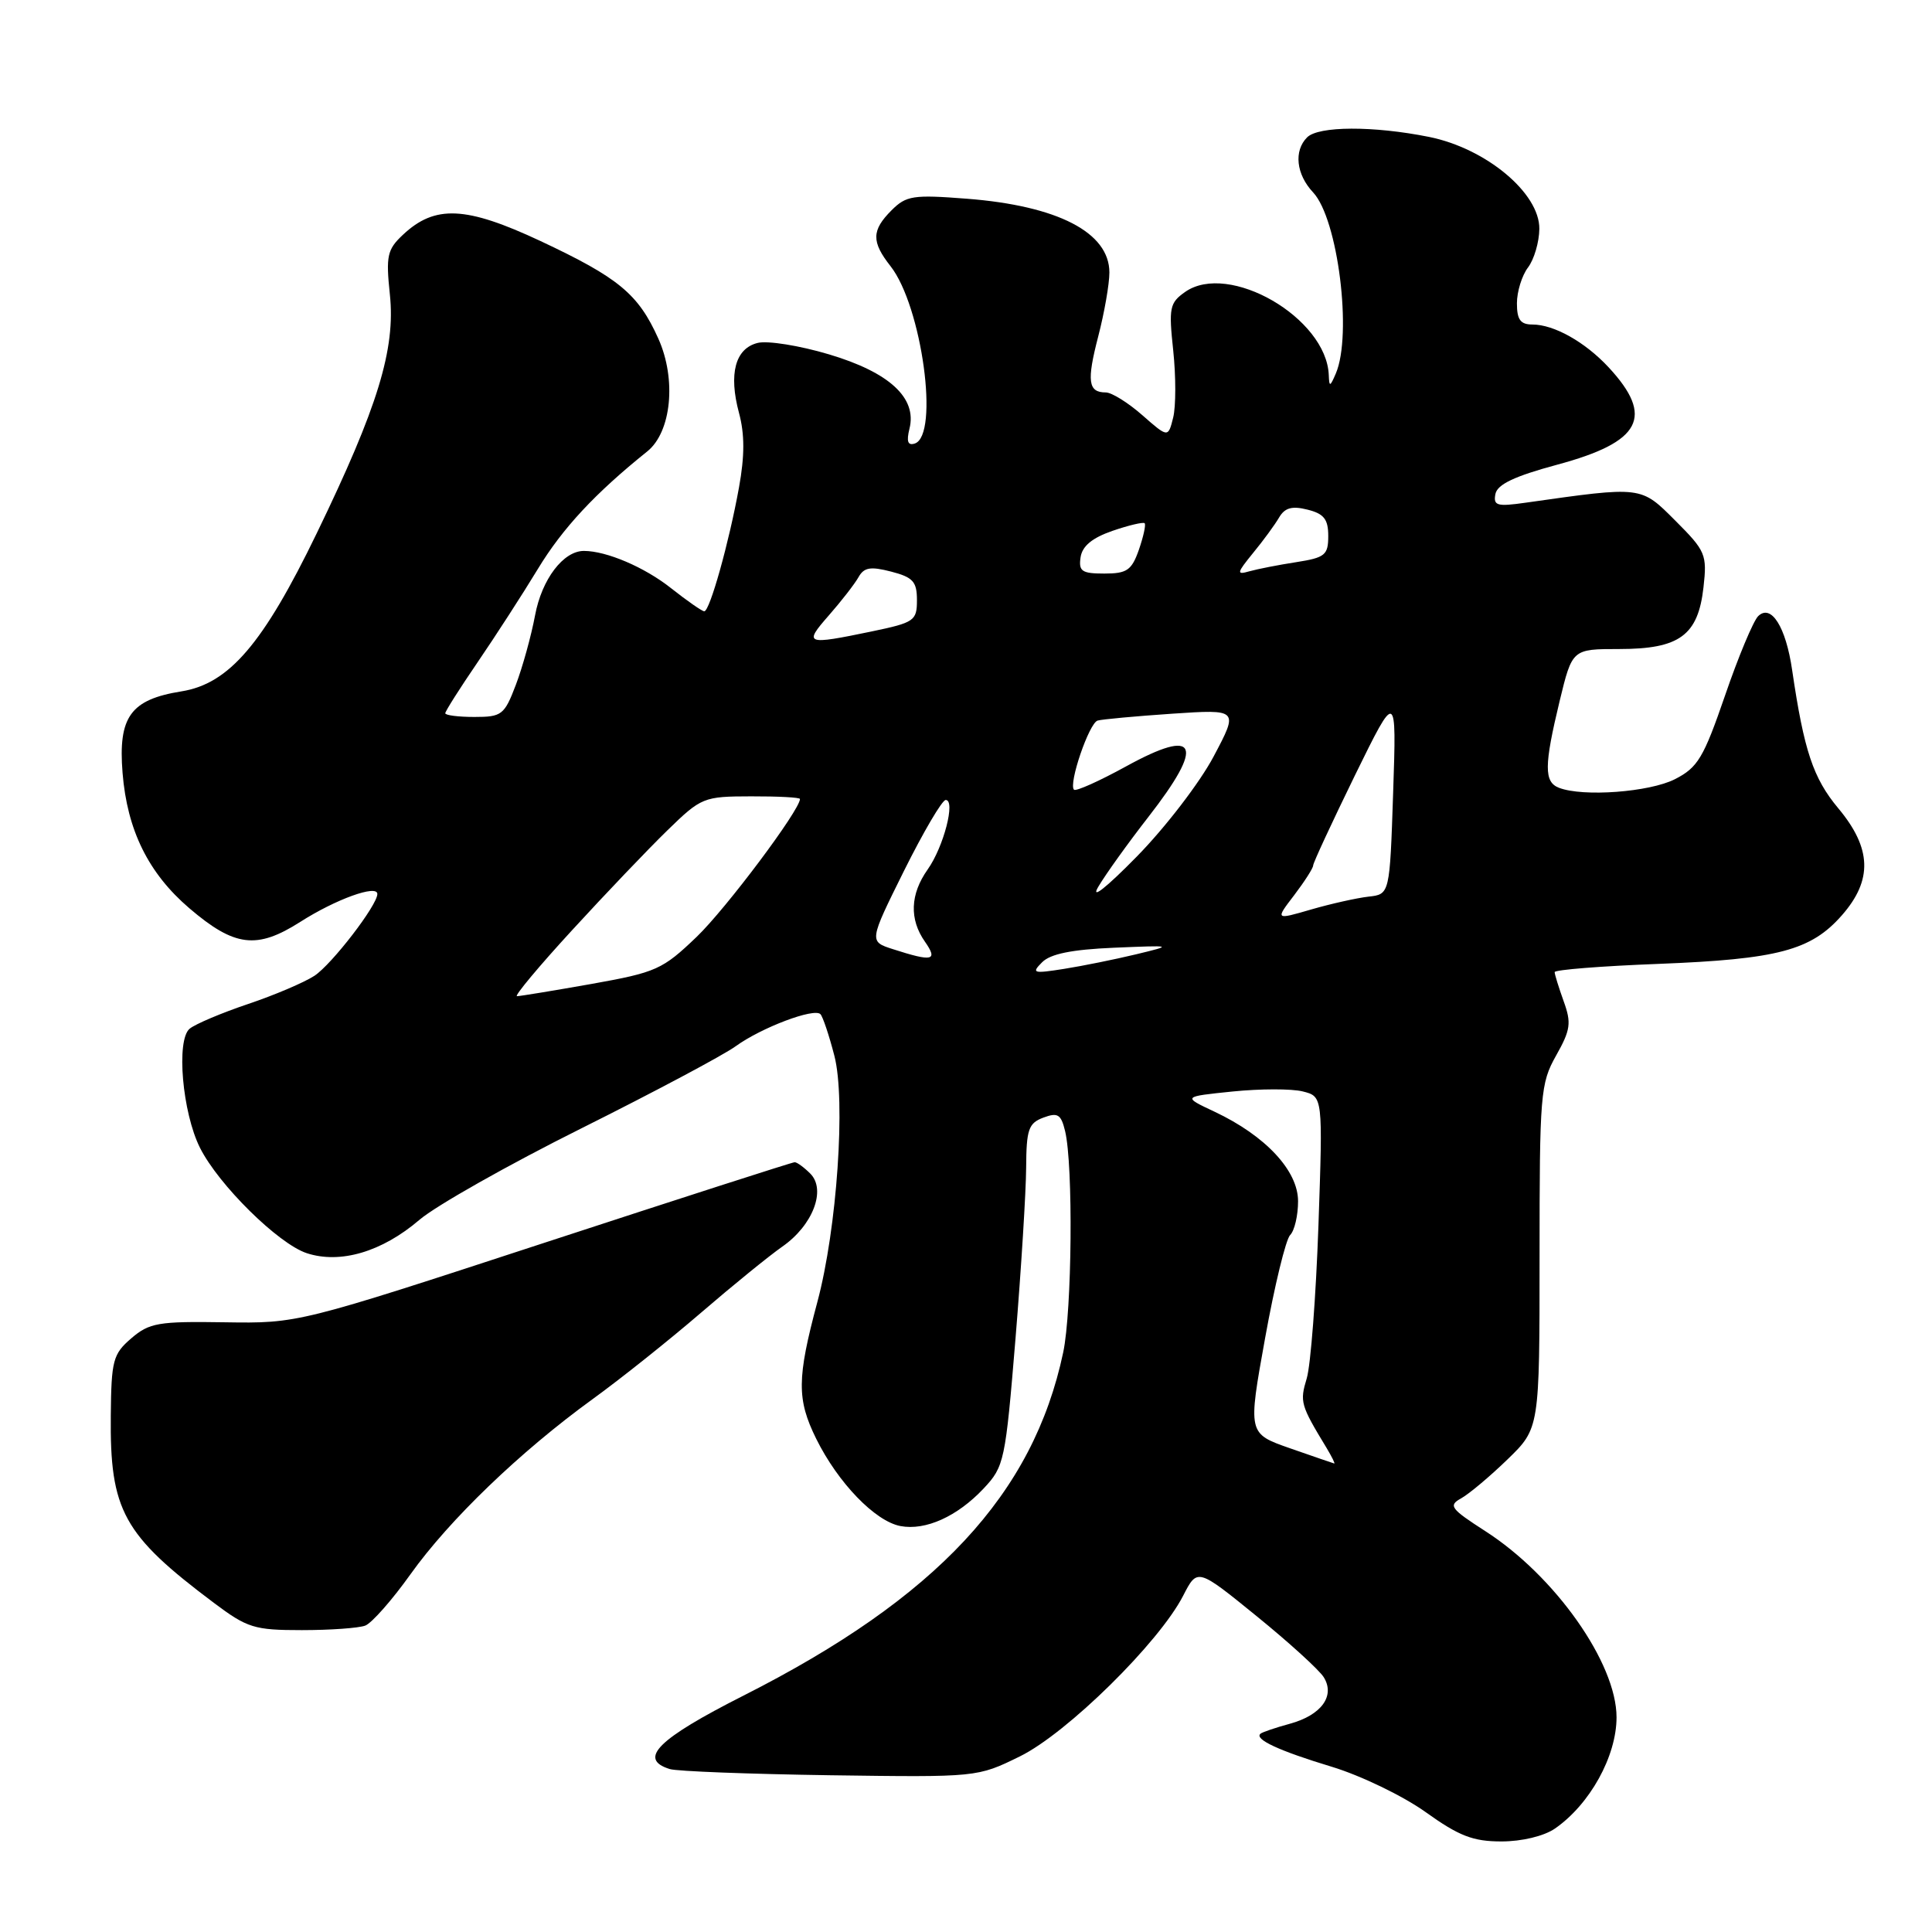 <?xml version="1.0" encoding="UTF-8" standalone="no"?>
<!DOCTYPE svg PUBLIC "-//W3C//DTD SVG 1.1//EN" "http://www.w3.org/Graphics/SVG/1.1/DTD/svg11.dtd" >
<svg xmlns="http://www.w3.org/2000/svg" xmlns:xlink="http://www.w3.org/1999/xlink" version="1.1" viewBox="0 0 256 256">
 <g >
 <path fill="currentColor"
d=" M 206.03 242.30 C 210.66 239.10 214.20 232.72 214.20 227.55 C 214.20 220.37 206.04 208.80 196.79 202.87 C 192.21 199.92 191.89 199.49 193.59 198.55 C 194.64 197.97 197.41 195.65 199.75 193.38 C 204.00 189.26 204.00 189.26 204.00 166.52 C 204.00 144.95 204.11 143.57 206.19 139.87 C 208.11 136.46 208.24 135.55 207.19 132.66 C 206.54 130.84 206.00 129.11 206.00 128.81 C 206.00 128.50 212.19 128.01 219.75 127.72 C 235.58 127.10 239.97 125.94 244.06 121.28 C 248.16 116.61 248.01 112.40 243.58 107.10 C 240.25 103.11 239.04 99.47 237.47 88.80 C 236.64 83.06 234.68 79.96 232.96 81.65 C 232.32 82.29 230.34 87.01 228.58 92.15 C 225.73 100.43 224.97 101.70 221.93 103.25 C 218.56 104.96 209.78 105.62 206.58 104.39 C 204.58 103.62 204.59 101.47 206.66 92.89 C 208.33 86.00 208.33 86.00 214.55 86.00 C 222.54 86.00 225.00 84.20 225.72 77.83 C 226.21 73.48 226.01 73.01 222.00 69.00 C 217.38 64.38 217.66 64.41 202.15 66.61 C 198.36 67.15 197.85 67.01 198.15 65.46 C 198.40 64.18 200.68 63.10 206.35 61.57 C 217.49 58.57 219.25 55.24 213.14 48.66 C 210.02 45.31 205.91 43.00 203.05 43.00 C 201.47 43.00 201.00 42.36 201.00 40.19 C 201.00 38.65 201.66 36.51 202.47 35.44 C 203.28 34.37 203.95 32.08 203.97 30.33 C 204.02 25.59 196.91 19.66 189.35 18.14 C 181.97 16.66 174.71 16.69 173.20 18.20 C 171.41 19.99 171.75 23.10 173.99 25.49 C 177.29 29.00 179.21 44.35 177.00 49.50 C 176.24 51.27 176.13 51.30 176.07 49.70 C 175.77 42.12 162.83 34.63 157.04 38.68 C 154.98 40.13 154.85 40.77 155.46 46.46 C 155.82 49.87 155.82 53.87 155.45 55.34 C 154.78 58.01 154.78 58.01 151.36 55.01 C 149.47 53.35 147.30 52.00 146.52 52.00 C 144.18 52.00 143.98 50.51 145.52 44.58 C 146.33 41.46 147.00 37.64 147.00 36.11 C 147.00 30.80 140.15 27.26 128.09 26.33 C 121.00 25.78 120.08 25.92 118.14 27.86 C 115.48 30.52 115.45 32.03 118.00 35.27 C 122.16 40.57 124.50 57.69 121.21 58.77 C 120.29 59.07 120.09 58.50 120.51 56.80 C 121.53 52.73 117.86 49.34 109.83 46.95 C 105.94 45.79 101.70 45.11 100.39 45.44 C 97.42 46.18 96.53 49.53 97.92 54.71 C 98.68 57.53 98.68 60.40 97.92 64.59 C 96.61 71.85 94.05 81.00 93.32 81.00 C 93.03 81.00 91.05 79.62 88.92 77.94 C 85.42 75.16 80.36 73.00 77.37 73.00 C 74.64 73.00 71.79 76.76 70.90 81.53 C 70.39 84.26 69.24 88.41 68.35 90.75 C 66.83 94.74 66.49 95.00 62.86 95.00 C 60.74 95.00 59.00 94.78 59.00 94.51 C 59.00 94.24 60.93 91.20 63.28 87.76 C 65.63 84.32 69.23 78.75 71.27 75.39 C 74.54 69.99 78.89 65.33 85.76 59.82 C 88.97 57.25 89.66 50.26 87.23 44.86 C 84.57 38.94 81.97 36.80 71.60 31.93 C 61.73 27.31 57.63 27.12 53.39 31.11 C 51.31 33.06 51.12 33.90 51.66 39.02 C 52.42 46.27 50.08 53.92 41.97 70.66 C 34.88 85.31 30.35 90.60 24.04 91.61 C 17.30 92.69 15.64 94.98 16.24 102.41 C 16.85 110.00 19.66 115.70 25.08 120.34 C 31.08 125.47 34.02 125.83 39.78 122.16 C 44.47 119.16 50.00 117.16 50.00 118.46 C 50.00 119.95 43.96 127.79 41.66 129.30 C 40.31 130.18 36.35 131.87 32.86 133.04 C 29.36 134.22 25.88 135.69 25.13 136.31 C 23.32 137.81 24.16 147.43 26.50 152.09 C 28.97 157.01 36.87 164.80 40.64 166.05 C 45.09 167.51 50.61 165.88 55.57 161.64 C 57.75 159.77 67.40 154.32 77.02 149.52 C 86.63 144.72 95.85 139.82 97.50 138.62 C 100.90 136.16 107.86 133.53 108.71 134.38 C 109.02 134.69 109.86 137.18 110.56 139.90 C 112.08 145.76 110.91 162.79 108.31 172.50 C 105.59 182.65 105.57 185.41 108.15 190.64 C 111.03 196.47 115.95 201.57 119.31 202.21 C 122.64 202.84 126.84 200.95 130.34 197.23 C 133.07 194.32 133.22 193.62 134.56 177.36 C 135.32 168.08 135.95 157.90 135.97 154.72 C 136.00 149.65 136.28 148.83 138.25 148.09 C 140.16 147.38 140.59 147.64 141.13 149.87 C 142.22 154.39 142.05 173.65 140.88 179.20 C 136.90 198.00 124.13 211.71 98.53 224.67 C 87.15 230.43 84.48 233.08 88.75 234.41 C 89.71 234.71 99.28 235.07 110.00 235.23 C 129.50 235.50 129.50 235.50 135.14 232.73 C 141.38 229.67 153.60 217.64 156.78 211.43 C 158.66 207.77 158.66 207.77 166.50 214.14 C 170.81 217.64 174.82 221.29 175.41 222.25 C 176.94 224.73 175.08 227.27 170.90 228.41 C 169.03 228.92 167.29 229.51 167.03 229.72 C 166.14 230.45 169.50 232.00 176.48 234.11 C 180.33 235.28 185.90 237.97 188.90 240.11 C 193.32 243.28 195.18 244.00 198.94 244.00 C 201.65 244.00 204.57 243.30 206.03 242.30 Z  M 48.40 215.40 C 49.26 215.07 51.96 212.01 54.39 208.60 C 59.55 201.37 68.92 192.36 78.50 185.41 C 82.23 182.71 88.70 177.55 92.89 173.94 C 97.07 170.34 101.92 166.40 103.65 165.19 C 107.70 162.38 109.51 157.66 107.37 155.51 C 106.54 154.68 105.61 154.00 105.30 154.00 C 104.99 154.00 90.06 158.81 72.12 164.68 C 39.50 175.36 39.50 175.36 29.77 175.21 C 20.98 175.07 19.79 175.28 17.40 177.33 C 14.97 179.42 14.75 180.25 14.68 187.55 C 14.55 200.16 16.31 203.36 28.33 212.38 C 32.78 215.72 33.69 216.00 39.99 216.00 C 43.76 216.00 47.54 215.73 48.40 215.40 Z  M 170.92 191.90 C 165.35 189.95 165.35 189.95 167.63 177.32 C 168.88 170.37 170.38 164.22 170.95 163.65 C 171.53 163.07 172.00 161.06 172.00 159.17 C 172.00 155.11 167.68 150.49 160.94 147.31 C 156.68 145.31 156.68 145.31 163.32 144.63 C 166.97 144.26 171.15 144.25 172.62 144.62 C 175.29 145.29 175.29 145.29 174.70 162.40 C 174.37 171.80 173.67 180.91 173.15 182.64 C 172.21 185.76 172.32 186.16 175.79 191.88 C 176.49 193.05 176.94 193.96 176.79 193.92 C 176.63 193.88 173.99 192.97 170.92 191.90 Z  M 75.81 123.25 C 80.22 118.44 85.91 112.48 88.44 110.02 C 92.93 105.65 93.22 105.53 99.53 105.52 C 103.09 105.51 106.00 105.66 106.00 105.87 C 106.00 107.33 96.22 120.38 92.32 124.13 C 87.78 128.48 86.97 128.84 78.36 130.38 C 73.33 131.27 68.89 132.00 68.50 132.00 C 68.11 132.00 71.39 128.06 75.81 123.25 Z  M 138.08 127.51 C 139.18 126.39 142.02 125.82 147.58 125.58 C 155.50 125.25 155.50 125.25 150.50 126.46 C 147.75 127.12 143.47 127.99 141.00 128.38 C 136.89 129.03 136.64 128.95 138.08 127.51 Z  M 118.32 125.77 C 115.14 124.75 115.14 124.75 119.79 115.38 C 122.36 110.22 124.84 106.00 125.31 106.00 C 126.65 106.00 125.04 112.22 122.92 115.21 C 120.60 118.49 120.47 121.80 122.56 124.78 C 124.32 127.30 123.59 127.47 118.32 125.77 Z  M 171.49 118.61 C 172.87 116.79 174.00 115.03 174.00 114.68 C 174.00 114.33 176.49 108.98 179.52 102.77 C 185.05 91.50 185.05 91.50 184.60 105.00 C 184.15 118.50 184.15 118.50 181.33 118.81 C 179.77 118.99 176.36 119.75 173.74 120.51 C 168.97 121.90 168.97 121.90 171.49 118.61 Z  M 145.53 117.50 C 146.50 115.85 149.48 111.70 152.15 108.27 C 159.70 98.58 158.71 96.33 149.21 101.55 C 145.66 103.50 142.56 104.89 142.31 104.64 C 141.55 103.89 144.31 95.81 145.44 95.48 C 146.02 95.31 150.47 94.90 155.31 94.57 C 164.13 93.98 164.13 93.98 160.81 100.24 C 158.99 103.68 154.41 109.65 150.63 113.50 C 146.54 117.67 144.47 119.29 145.53 117.50 Z  M 109.81 81.56 C 111.47 79.67 113.24 77.39 113.75 76.49 C 114.48 75.18 115.33 75.03 118.08 75.74 C 120.98 76.49 121.50 77.07 121.50 79.52 C 121.50 82.26 121.16 82.49 115.50 83.67 C 106.74 85.49 106.46 85.38 109.81 81.56 Z  M 143.18 73.85 C 143.40 72.36 144.72 71.27 147.41 70.34 C 149.56 69.60 151.48 69.15 151.67 69.33 C 151.86 69.52 151.51 71.10 150.91 72.84 C 149.95 75.57 149.33 76.00 146.33 76.00 C 143.35 76.00 142.91 75.70 143.18 73.85 Z  M 166.05 73.26 C 167.40 71.62 168.95 69.50 169.50 68.55 C 170.25 67.28 171.21 67.01 173.25 67.53 C 175.43 68.07 176.00 68.80 176.00 71.02 C 176.00 73.55 175.58 73.89 171.75 74.49 C 169.41 74.85 166.62 75.40 165.55 75.70 C 163.81 76.20 163.86 75.95 166.05 73.26 Z "/>
</g>
</svg>